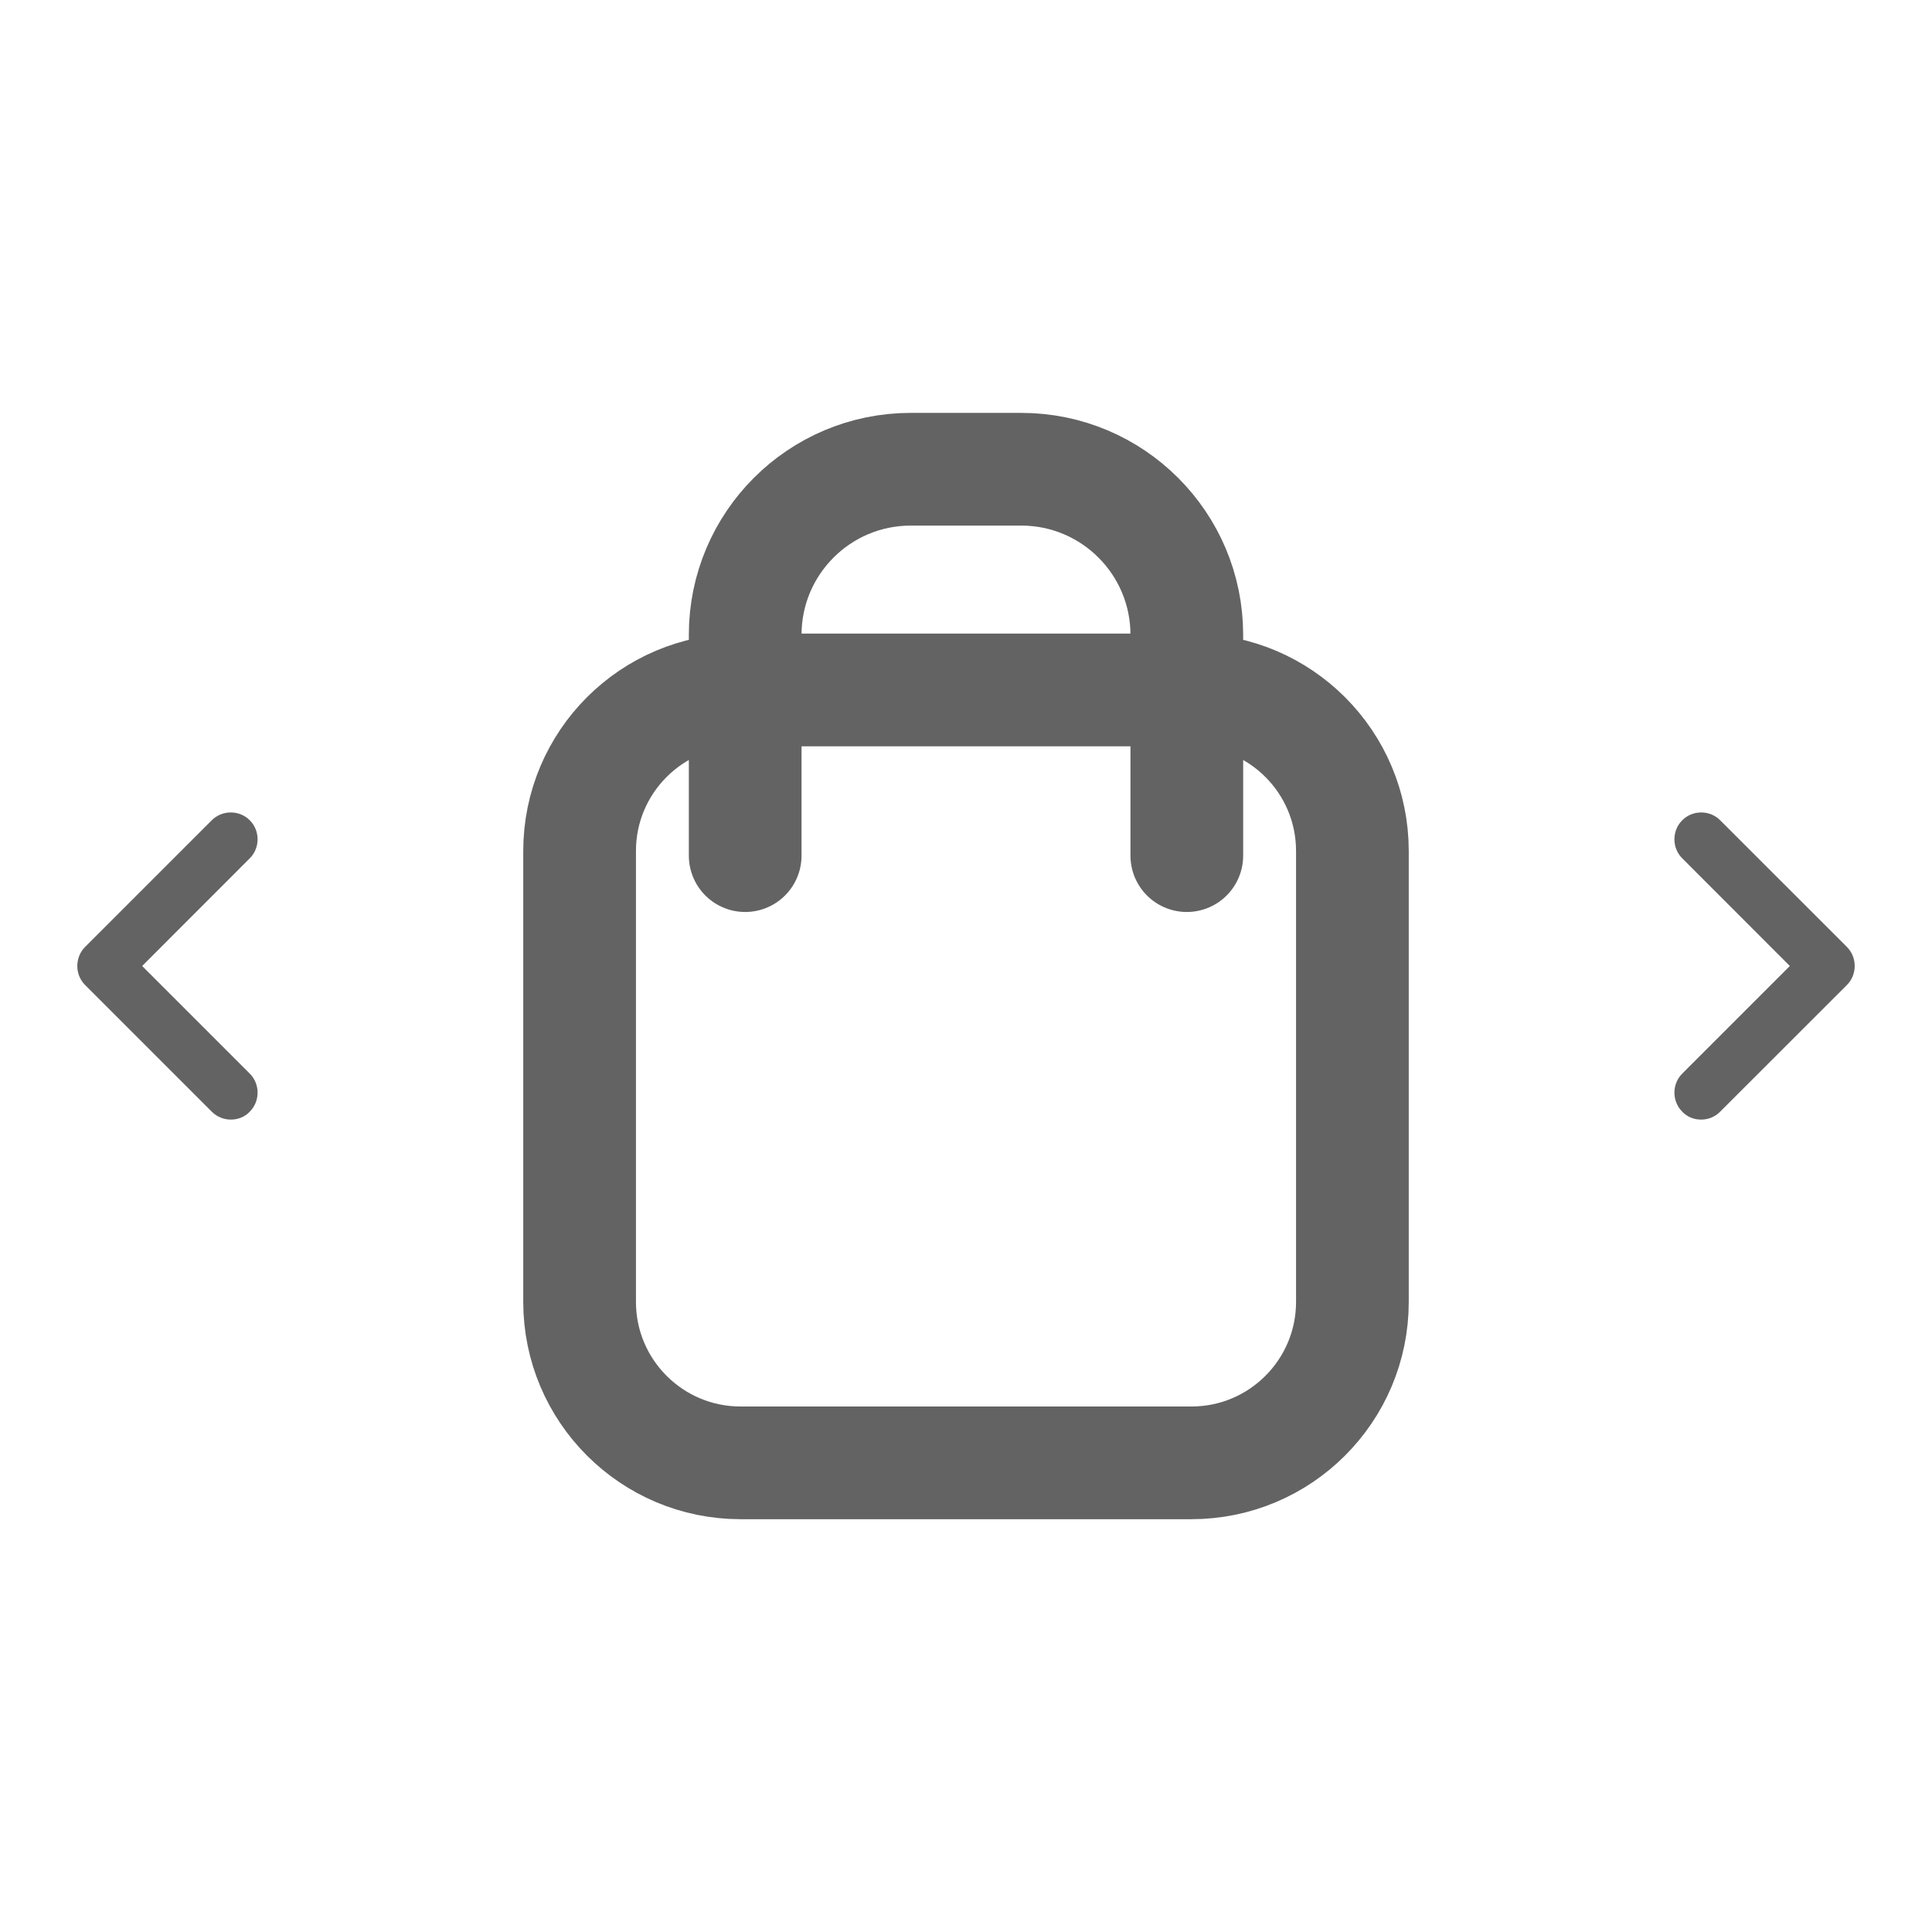 <svg width="24" height="24" viewBox="0 0 24 24" fill="none" xmlns="http://www.w3.org/2000/svg">
<path d="M2.867 13.908C2.782 13.908 2.697 13.876 2.63 13.809L1.057 12.236C0.928 12.107 0.928 11.893 1.057 11.763L2.63 10.19C2.76 10.06 2.974 10.06 3.103 10.19C3.232 10.319 3.232 10.533 3.103 10.662L1.766 12L3.103 13.337C3.232 13.466 3.232 13.68 3.103 13.809C3.041 13.876 2.956 13.908 2.867 13.908Z" fill="#636364"/>
<path d="M9.257 10.629V8.571M14.743 10.629V8.571M9.257 8.571H9.2C8.095 8.571 7.2 9.467 7.2 10.572V16.172C7.2 17.276 8.095 18.172 9.2 18.172H14.8C15.905 18.172 16.8 17.276 16.8 16.172V10.572C16.8 9.467 15.905 8.571 14.8 8.571H14.743M9.257 8.571V7.886C9.257 6.75 10.178 5.829 11.314 5.829H12.686C13.822 5.829 14.743 6.75 14.743 7.886V8.571M9.257 8.571H14.743" stroke="#636364" stroke-width="1.4" stroke-linecap="round" stroke-linejoin="round"/>
<path d="M21.133 13.908C21.218 13.908 21.303 13.876 21.369 13.809L22.943 12.236C23.072 12.107 23.072 11.893 22.943 11.763L21.369 10.19C21.24 10.06 21.026 10.06 20.897 10.19C20.768 10.319 20.768 10.533 20.897 10.662L22.234 12L20.897 13.337C20.768 13.466 20.768 13.68 20.897 13.809C20.959 13.876 21.044 13.908 21.133 13.908Z" fill="#636364"/>
</svg>
